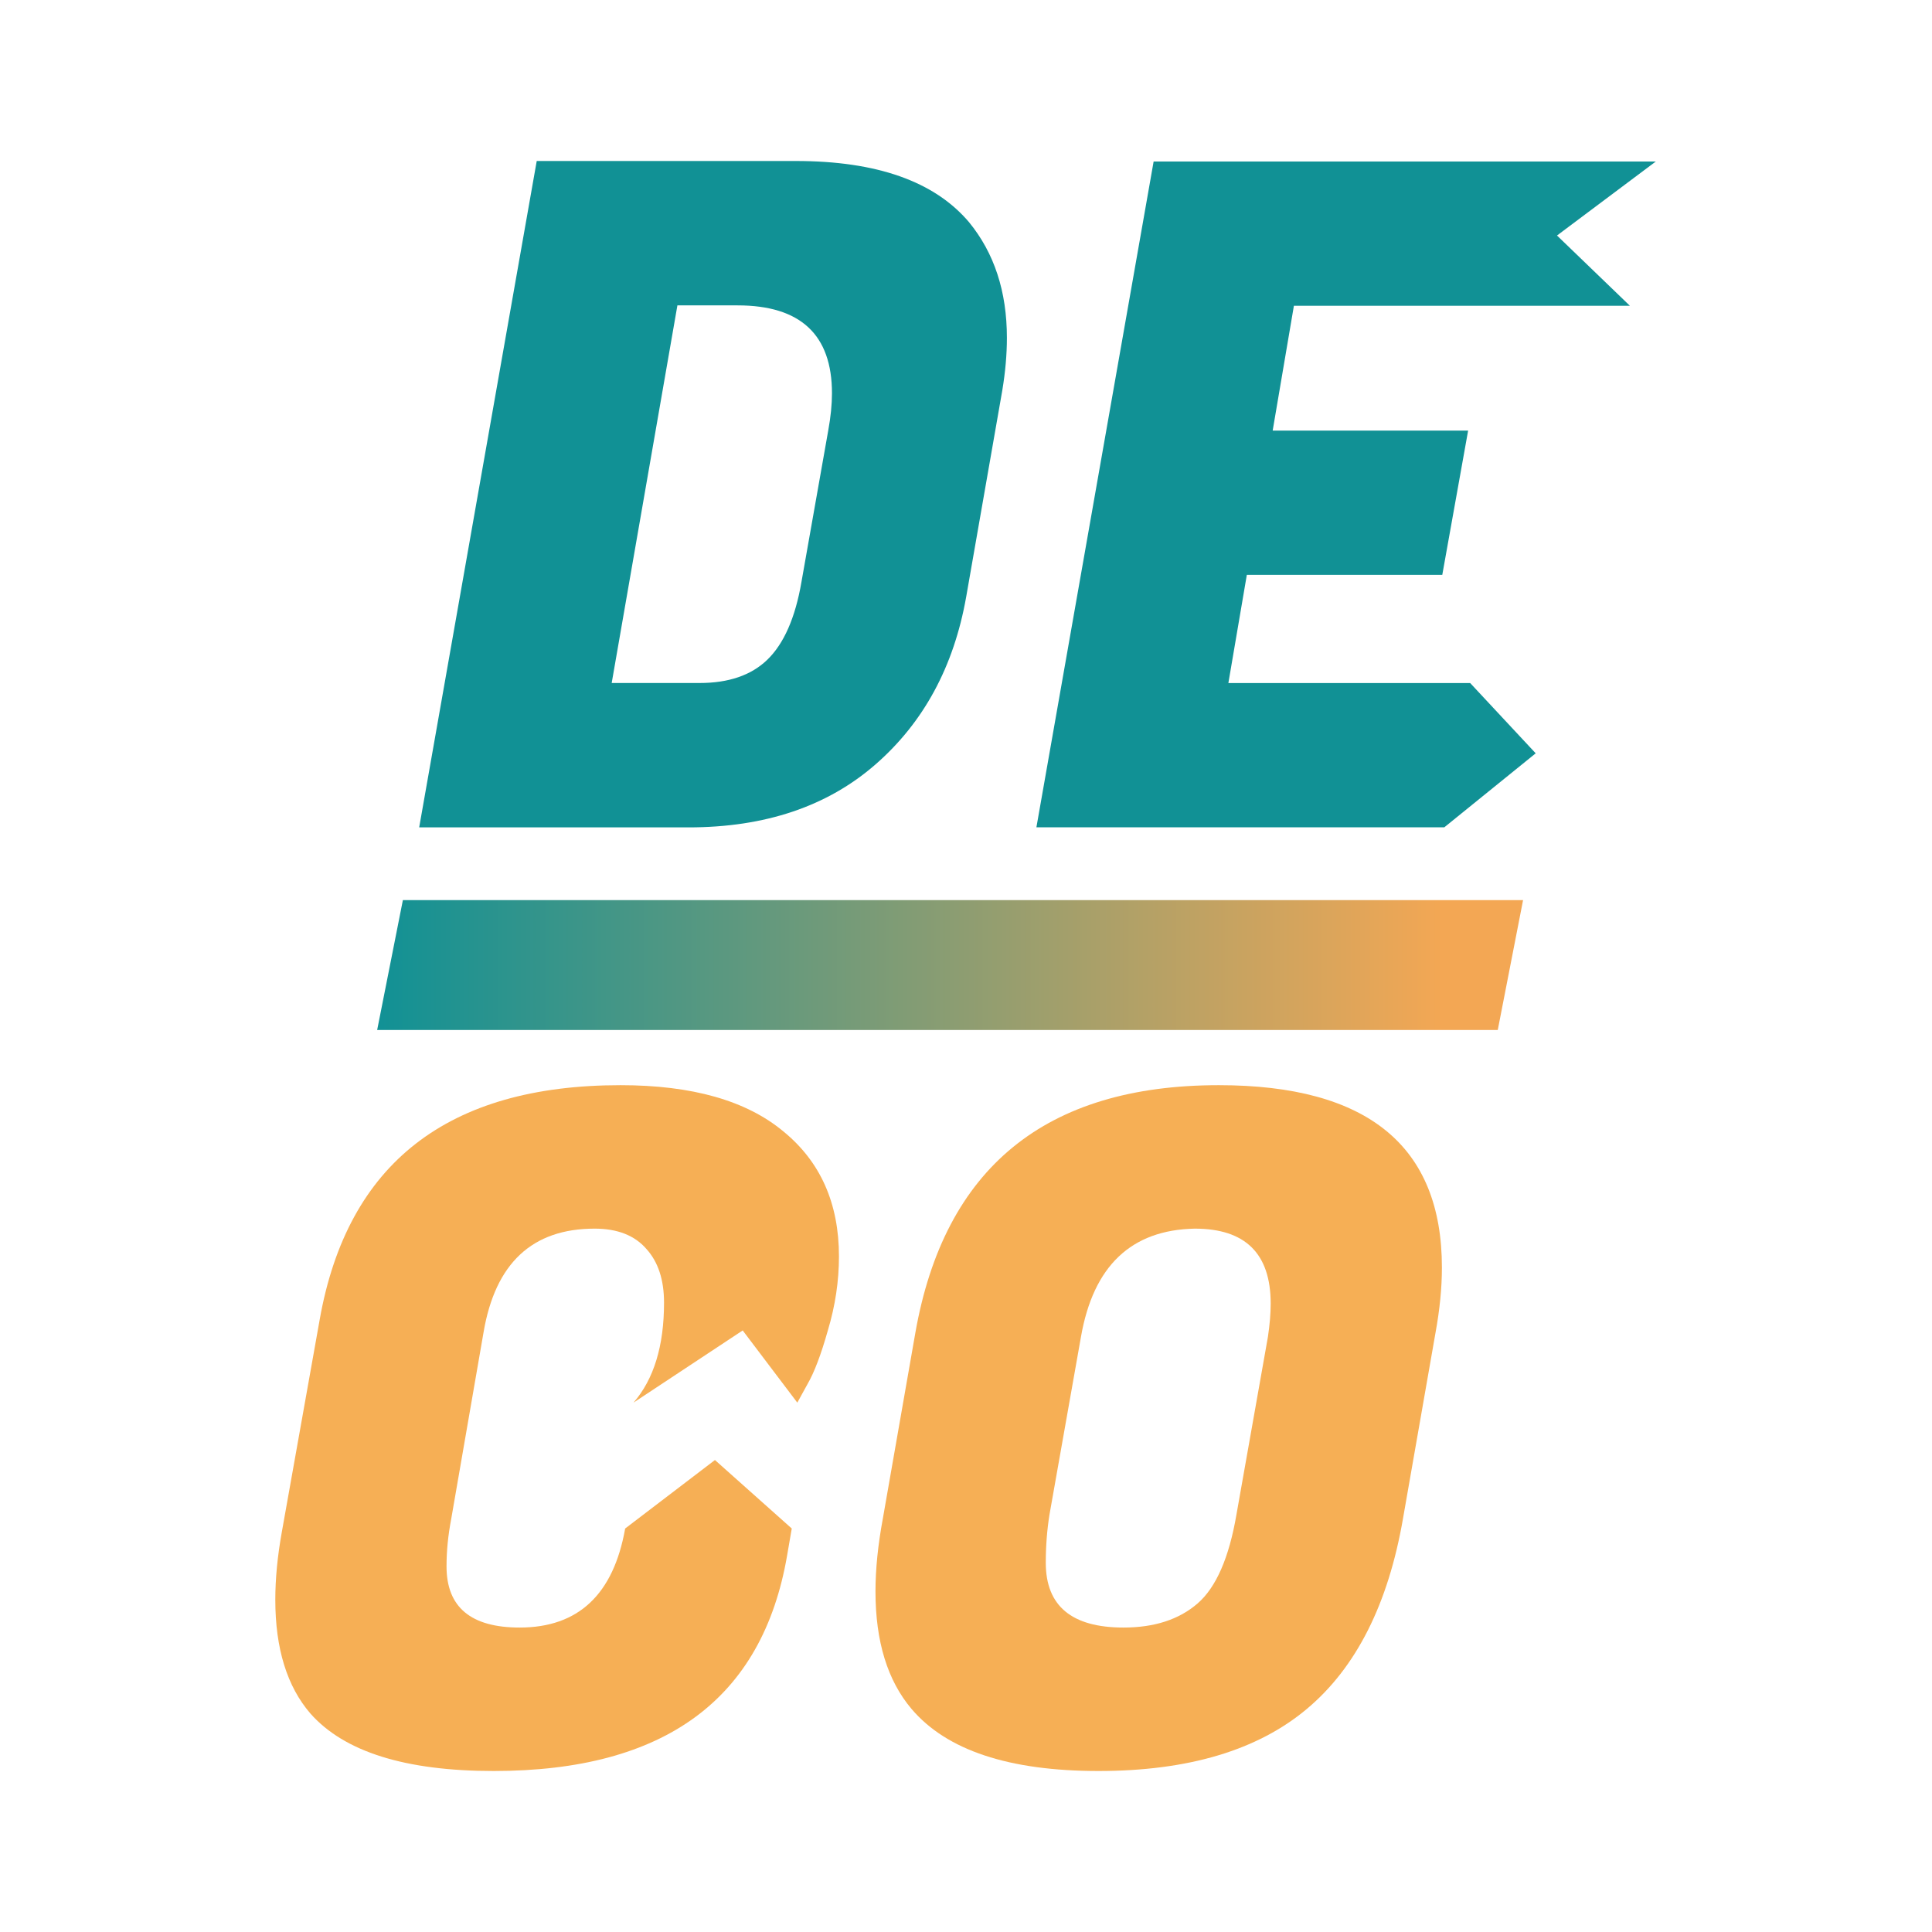 <svg width="1200" height="1200" viewBox="0 0 1200 1200" fill="none" xmlns="http://www.w3.org/2000/svg">
<path d="M494.332 100C544.537 100 580.37 112.647 601.832 137.941C617.545 157.103 625.401 181.056 625.401 209.799C625.401 220.147 624.443 231.069 622.527 242.566L600.107 370.761C592.442 414.068 573.664 448.751 543.771 474.812C513.877 500.872 475.17 513.903 427.648 513.903H260.362L333.37 100H494.332ZM458.116 189.679H420.749L379.934 424.224H434.546C452.558 424.224 466.547 419.433 476.511 409.852C486.859 399.888 493.949 383.792 497.781 361.563L514.452 267.286C515.985 258.854 516.752 251.189 516.752 244.291C516.752 207.883 497.206 189.679 458.116 189.679Z" fill="#119195"/>
<path d="M897.099 513.843H643.735L716.535 100.335H1028.41L967.08 146.281L1012.36 189.929H803.664L790.48 267.461H835.639H911.877L895.827 357.055H774.43L762.966 424.25H913.15L953.848 467.898L897.099 513.843Z" fill="#119195"/>
<path d="M306.668 1100C251.864 1100 213.923 1088.12 192.845 1064.36C178.282 1047.5 171 1023.93 171 993.65C171 980.62 172.341 966.631 175.024 951.685L198.594 819.466C215.839 722.505 278.116 674.025 385.425 674.025C429.881 674.025 463.606 683.606 486.601 702.768C509.595 721.547 521.093 747.416 521.093 780.375C521.093 795.705 518.793 811.034 514.194 826.364C509.979 841.311 505.763 852.425 501.547 859.706L495.224 871.204L461.307 826.364L393.473 871.204C406.12 856.64 412.443 835.945 412.443 809.118C412.443 794.938 408.802 783.824 401.521 775.776C394.239 767.345 383.508 763.129 369.328 763.129C330.621 763.129 307.626 784.591 300.345 827.514L280.224 943.637C278.308 953.601 277.35 963.374 277.35 972.955C277.35 998.249 292.488 1010.9 322.764 1010.9C359.172 1010.9 381.017 990.392 388.299 949.385L444.061 906.845L491.775 949.385L488.9 966.056C473.57 1055.35 412.826 1100 306.668 1100Z" fill="#F6AF55"/>
<path d="M757.052 674.025C849.414 674.025 895.595 711.774 895.595 787.273C895.595 799.92 894.253 813.526 891.57 828.089L871.45 943.062C862.252 996.333 842.324 1035.81 811.664 1061.48C781.005 1087.16 737.89 1100 682.32 1100C626.749 1100 588.042 1087.16 566.197 1061.48C551.251 1043.85 543.777 1019.52 543.777 988.476C543.777 974.679 545.31 959.541 548.376 943.062L568.496 828.089C586.509 725.38 649.361 674.025 757.052 674.025ZM697.841 1010.9C717.003 1010.9 732.333 1005.91 743.83 995.949C755.327 985.985 763.376 967.589 767.975 940.762L787.52 830.388C788.67 822.723 789.244 815.825 789.244 809.693C789.244 778.65 773.532 763.129 742.106 763.129C702.632 763.896 679.062 786.315 671.397 830.388L651.852 940.762C650.319 950.343 649.552 960.308 649.552 970.655C649.552 997.482 665.649 1010.9 697.841 1010.9Z" fill="#F6AF55"/>
<path d="M930.288 639.742L946.009 559.077H371.136H250.235L234.263 639.742H930.288Z" fill="url(#paint0_linear_428_8)"/>
<defs>
<linearGradient id="paint0_linear_428_8" x1="234.319" y1="640.626" x2="895.956" y2="640.626" gradientUnits="userSpaceOnUse">
<stop stop-color="#119195"/>
<stop offset="1" stop-color="#F3A754"/>
</linearGradient>
</defs>
</svg>
